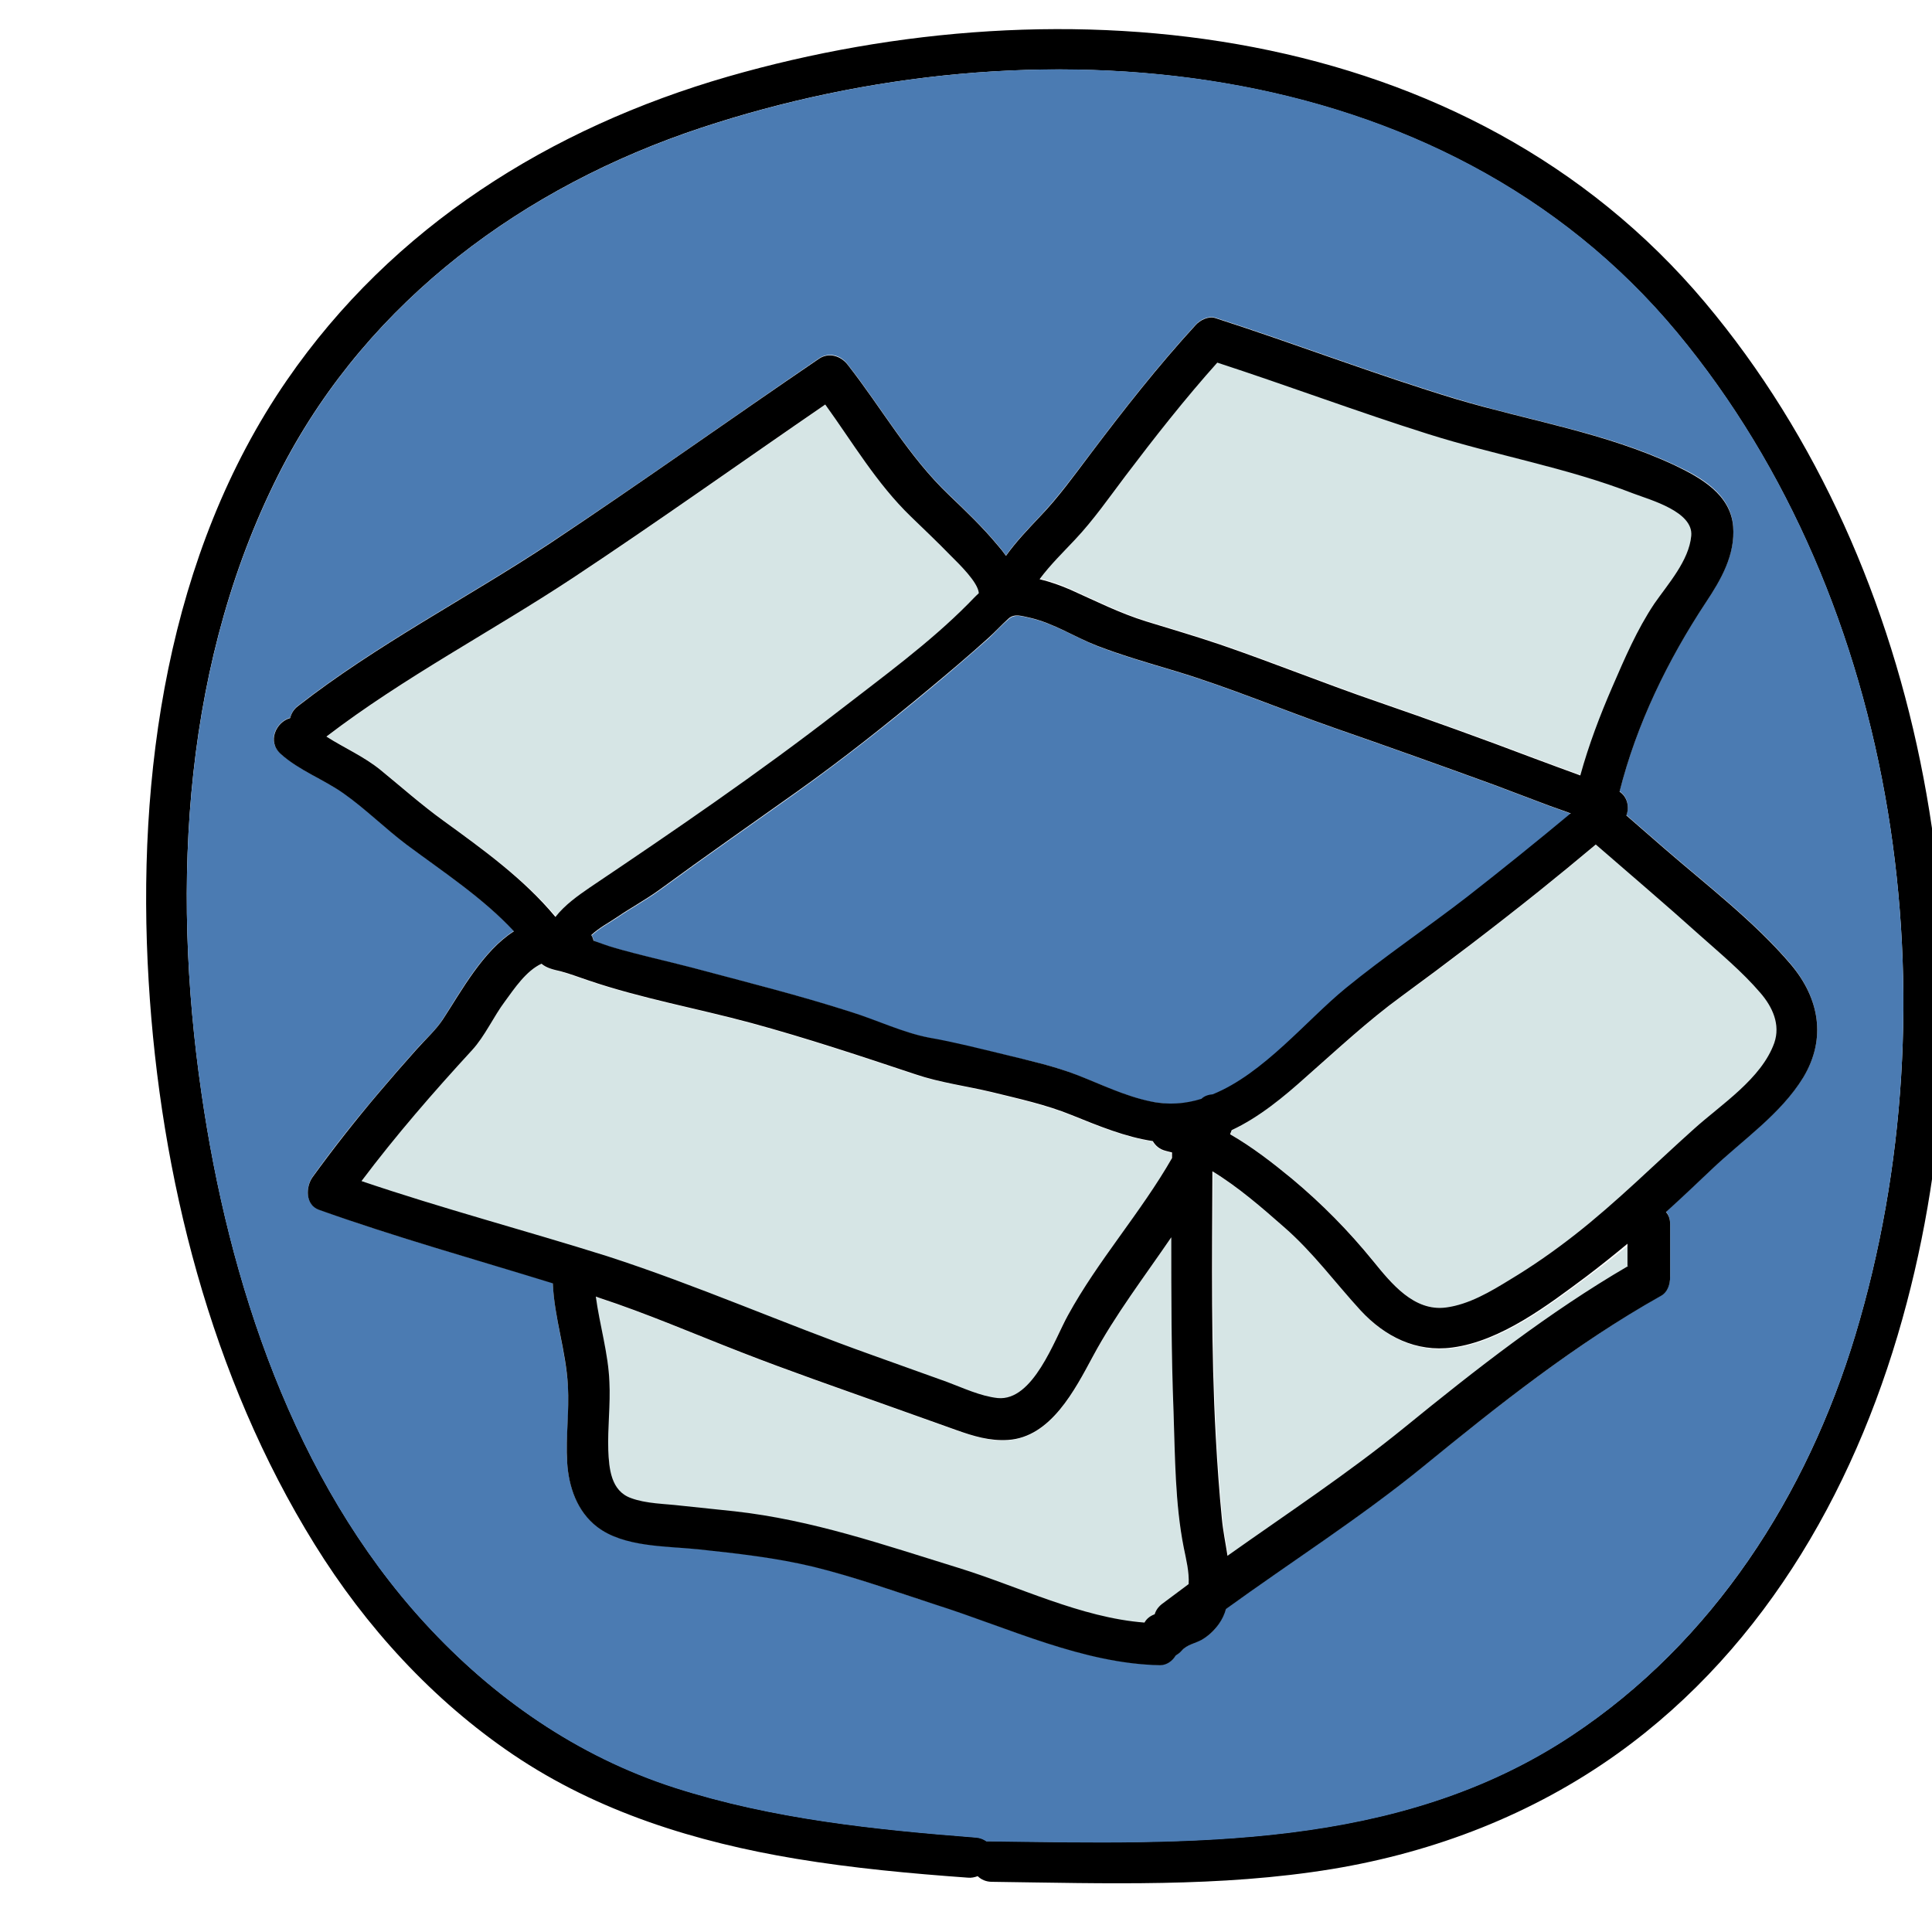 <svg xmlns="http://www.w3.org/2000/svg"  viewBox="0 0 512 512" width="48px" height="48px"><path fill="#D6E5E5" d="M313.7,410.2c-2.3-11.6-2.3-24.2-2.7-36c-0.6-15.4-0.6-30.8-0.6-46.2c-7.2,10.4-14.9,20.6-20.8,31.6c-4.7,8.7-11.1,21.4-22.5,22.1c-4.8,0.3-9.2-1.1-13.6-2.6c-6.2-2.2-12.3-4.4-18.5-6.6c-12.9-4.6-25.9-9.1-38.7-14.1c-12.5-4.9-24.7-10.2-37.6-14.4c-0.3-0.1-0.5-0.2-0.8-0.3c1,7.6,3.3,15,3.6,22.6c0.2,6-0.6,12-0.3,18.1c0.2,4.9,0.6,10.8,6,12.7c4,1.4,8.9,1.5,13.1,2c4.8,0.5,9.6,1,14.3,1.5c20.7,2.3,39.6,8.9,59.4,15c15.9,4.9,32.5,13.2,49.3,14.5c0.7-1.1,1.6-1.8,2.7-2.2c0.3-1,0.9-1.9,1.9-2.7c2.3-1.8,4.7-3.6,7.1-5.3C315.2,416.6,314.3,413.1,313.7,410.2z"/><path fill="#4B7BB2" d="M415.7,215.4c-1.6-0.6-3.2-1.1-4.8-1.7c-5-1.9-10.1-3.8-15.1-5.7c-14-5.1-28-10.1-42.1-15c-14-4.9-27.7-10.7-41.9-15c-7-2.1-14-4.1-20.8-6.7c-6.1-2.4-11.5-6-18-7.5c-2-0.4-3.9-1.2-5.6,0.2c-1.9,1.6-3.6,3.5-5.4,5.2c-5.1,4.5-10.3,9-15.6,13.4c-11.4,9.5-23.1,18.7-35.1,27.3c-12.1,8.6-24.3,17.1-36.3,25.9c-3.7,2.7-7.8,4.9-11.6,7.5c-1.6,1.1-4.6,2.7-6.6,4.6c0.3,0.5,0.5,1,0.6,1.5c1.7,0.6,3.5,1.3,5.3,1.8c6.8,2,13.8,3.5,20.7,5.3c14.2,3.8,28.3,7.3,42.3,11.8c6.7,2.2,13.8,5.5,20.7,6.8c6.7,1.3,13.4,2.9,20.1,4.5c6.5,1.6,12.9,2.9,19.1,5.4c6.4,2.5,12.7,5.6,19.5,7c4.7,0.9,9.2,0.6,13.4-0.7c0.9-0.8,2-1.1,3.1-1.1c13.4-5.5,24.7-19.5,35.2-28.1c10.4-8.5,21.7-16,32.3-24.3c9.3-7.2,18.4-14.6,27.4-22.1C416.1,215.6,415.9,215.5,415.7,215.4z"/><path fill="#D6E5E5" d="M420.7 338.4c-10.2 7.6-22.6 17.1-35.6 18.9-9.6 1.3-17.9-2.9-24.3-9.8-6.9-7.4-12.7-15.5-20.3-22.1-5.8-5.1-12.1-10.6-19-14.8-.1 23.5-.4 47.1.9 70.6.4 7.1.9 14.3 1.6 21.4.3 3.3 1 6.6 1.5 9.9 15.8-11.1 31.9-21.8 46.9-34 18.9-15.4 38.1-30.6 59.3-42.8v-5.8C428 332.8 424.4 335.7 420.7 338.4zM251.9 147.1c-3.4-3.5-7-6.8-10.4-10.2-9-8.8-15.3-19.6-22.7-29.7-22.3 15.3-44.3 31-66.8 45.9-21.6 14.2-44.9 26.4-65.4 42.1 4.8 3 10.1 5.4 14.4 8.9 5.5 4.5 10.8 9.2 16.6 13.4 10.6 7.7 21.3 15.4 29.8 25.4 2.4-3.1 5.9-5.6 9.1-7.8 22.3-15 44.7-30.2 66-46.8 11.5-9 23.9-18 34.3-28.4.9-.9 1.8-1.9 2.8-2.8C259.3 154.2 254.2 149.5 251.9 147.1zM308.9 305.1c-1.7-.4-2.8-1.4-3.5-2.6-7.3-1.1-14.3-4-21.5-6.9-7-2.8-14-4.3-21.2-6.1-6.6-1.6-13.7-2.6-20.2-4.7-14.4-4.8-28.8-9.6-43.5-13.6-14.3-3.9-29.1-6.5-43.2-11.3-2.7-.9-4.7-1.7-7.3-2.4-1.7-.5-3.7-.9-5.1-2-4 1.9-7.2 6.6-9.7 10-3 4.1-5.3 9.2-8.7 12.9-10.3 11.1-20.2 22.6-29.3 34.7 21.5 7.3 43.4 13.1 65 20.1 23.8 7.8 46.6 17.9 70.2 26.2 6.6 2.3 13.2 4.7 19.8 7.1 4.3 1.6 8.9 3.8 13.5 4.3 9.4 1 15-15.3 18.6-21.9 8.1-14.6 19.4-27.3 27.6-41.7 0-.5 0-1 0-1.5C310 305.4 309.5 305.2 308.9 305.1zM433 130.7c-17.7-6.8-36.5-10-54.5-15.8-18.7-5.9-37.1-12.8-55.8-18.9-8.7 9.6-16.6 19.8-24.4 30.1-4.3 5.7-8.4 11.6-13.3 16.8-3.2 3.3-6.7 6.7-9.3 10.5 2.9.6 5.7 1.6 8.2 2.8 6.7 3 13 6.2 20.1 8.4 6.5 2 13.1 3.9 19.5 6.1 14 4.8 27.8 10.4 41.8 15.2 13.9 4.8 27.7 9.8 41.5 15 4.1 1.6 8.2 3 12.2 4.5 2.2-8.1 5.2-15.9 8.5-23.5 3.3-7.6 6.5-15.1 11.1-22 3.5-5.2 9.2-11.5 9.8-18C448.9 135.5 437.5 132.4 433 130.7z"/><path fill="#D6E5E5" d="M466.6,263.1c-4.8-5.6-10.8-10.5-16.2-15.4c-9-8.1-18.3-16-27.4-23.9c-5,4.2-10,8.3-15.1,12.4c-12,9.6-24.1,18.9-36.5,27.9c-9,6.6-16.9,14-25.2,21.3c-5.9,5.1-12.4,10.6-19.7,14.1c-0.1,0.4-0.3,0.7-0.4,1.1c5.8,3.4,11.2,7.5,16.4,11.8c8,6.7,14.9,13.7,21.5,21.8c4.8,5.9,10.7,13.4,19.3,12.3c6.2-0.8,11.8-4.2,17-7.4c6-3.6,11.7-7.6,17.2-11.9c11.1-8.7,21.1-18.6,31.5-28c7.2-6.5,17.9-13.3,21.3-22.8C471.9,271.5,469.7,266.8,466.6,263.1z"/><path d="M451.8,80.1C388.9,5.3,282.2-5.4,192.9,20.3C145.8,33.9,104,60.1,76,100.8c-31.6,45.9-39.9,104.7-36.6,159.3c3.1,51.7,16.5,104.9,44,149.2c13.5,21.8,31.3,41.3,52.6,55.7c22.5,15.2,48.5,23.2,75,27.6c15.1,2.5,30.3,3.9,45.5,5c0.9,0.1,1.8-0.1,2.6-0.4c0.9,0.9,2.2,1.5,3.8,1.5c30.1,0.4,60.4,1.5,90.2-3.4c27.2-4.5,53.1-14.5,75.6-30.6c39.9-28.6,64.3-72.6,76.6-119.4C528.7,256.7,511.6,151.2,451.8,80.1z M491.7,353.7c-12.8,42.5-37.7,81.4-75.2,106.2c-46,30.5-101.4,28.7-154.3,28c-0.3,0-0.5,0-0.8,0c-0.7-0.5-1.6-0.9-2.7-1c-27-2.1-54.1-4.9-79.9-13.2c-25.7-8.3-48-23.7-66.2-43.6c-34.7-37.8-52-90.5-59.2-140.4c-8.1-55.6-4.8-115.5,21.5-166.1C98,79.4,139,49.4,185.7,33.9c87.5-29,196.4-20.7,258.7,54.2C503.9,159.7,518.1,266.1,491.7,353.7z"/><path fill="none" d="M308.9,305.1c-1.7-0.4-2.8-1.4-3.5-2.6c-7.3-1.1-14.3-4-21.5-6.9c-7-2.8-14-4.3-21.2-6.1c-6.6-1.6-13.7-2.6-20.2-4.7c-14.4-4.8-28.8-9.6-43.5-13.6c-14.3-3.9-29.1-6.5-43.2-11.3c-2.7-0.9-4.7-1.7-7.3-2.4c-1.7-0.5-3.7-0.9-5.1-2c-4,1.9-7.2,6.6-9.7,10c-3,4.1-5.3,9.2-8.7,12.9c-10.3,11.1-20.2,22.6-29.3,34.7c21.5,7.3,43.4,13.1,65,20.1c23.8,7.8,46.6,17.9,70.2,26.2c6.6,2.3,13.2,4.7,19.8,7.1c4.3,1.6,8.9,3.8,13.5,4.3c9.4,1,15-15.3,18.6-21.9c8.1-14.6,19.4-27.3,27.6-41.7c0-0.5,0-1,0-1.5C310,305.4,309.5,305.2,308.9,305.1z"/><path fill="none" d="M313.7 410.2c-2.3-11.6-2.3-24.2-2.7-36-.6-15.4-.6-30.8-.6-46.2-7.2 10.4-14.9 20.6-20.8 31.6-4.7 8.7-11.1 21.4-22.5 22.1-4.8.3-9.2-1.1-13.6-2.6-6.2-2.2-12.3-4.4-18.5-6.6-12.9-4.6-25.9-9.1-38.7-14.1-12.5-4.9-24.7-10.2-37.6-14.4-.3-.1-.5-.2-.8-.3 1 7.6 3.3 15 3.6 22.6.2 6-.6 12-.3 18.1.2 4.9.6 10.8 6 12.7 4 1.4 8.9 1.5 13.1 2 4.8.5 9.6 1 14.3 1.5 20.7 2.3 39.6 8.9 59.4 15 15.9 4.9 32.5 13.2 49.3 14.5.7-1.1 1.6-1.8 2.7-2.2.3-1 .9-1.9 1.9-2.7 2.3-1.8 4.7-3.6 7.1-5.3C315.2 416.6 314.3 413.1 313.7 410.2zM251.9 147.1c-3.4-3.5-7-6.8-10.4-10.2-9-8.8-15.3-19.6-22.7-29.7-22.3 15.3-44.3 31-66.8 45.9-21.6 14.2-44.9 26.4-65.4 42.1 4.8 3 10.1 5.4 14.4 8.9 5.5 4.5 10.8 9.2 16.6 13.4 10.6 7.7 21.3 15.4 29.8 25.4 2.4-3.1 5.9-5.6 9.1-7.8 22.3-15 44.7-30.2 66-46.8 11.5-9 23.9-18 34.3-28.4.9-.9 1.8-1.9 2.8-2.8C259.3 154.2 254.2 149.5 251.9 147.1zM433 130.7c-17.7-6.8-36.5-10-54.5-15.8-18.7-5.9-37.1-12.8-55.8-18.9-8.7 9.6-16.6 19.8-24.4 30.1-4.3 5.7-8.4 11.6-13.3 16.8-3.2 3.3-6.7 6.7-9.3 10.5 2.9.6 5.7 1.6 8.2 2.8 6.7 3 13 6.2 20.1 8.4 6.5 2 13.1 3.9 19.5 6.1 14 4.8 27.8 10.4 41.8 15.2 13.9 4.8 27.7 9.8 41.5 15 4.1 1.6 8.2 3 12.2 4.5 2.2-8.1 5.2-15.9 8.5-23.5 3.3-7.6 6.5-15.1 11.1-22 3.5-5.2 9.2-11.5 9.8-18C448.9 135.5 437.5 132.4 433 130.7zM415.7 215.4c-1.6-.6-3.2-1.1-4.8-1.7-5-1.9-10.1-3.8-15.1-5.7-14-5.1-28-10.1-42.1-15-14-4.9-27.7-10.7-41.9-15-7-2.1-14-4.1-20.8-6.7-6.1-2.4-11.5-6-18-7.5-2-.4-3.9-1.2-5.6.2-1.9 1.6-3.6 3.5-5.4 5.2-5.1 4.5-10.3 9-15.6 13.4-11.4 9.5-23.1 18.7-35.1 27.3-12.1 8.6-24.3 17.1-36.3 25.9-3.7 2.7-7.8 4.9-11.6 7.5-1.6 1.1-4.6 2.7-6.6 4.6.3.5.5 1 .6 1.5 1.7.6 3.5 1.3 5.3 1.8 6.8 2 13.8 3.5 20.7 5.3 14.2 3.8 28.3 7.3 42.3 11.8 6.7 2.2 13.8 5.5 20.7 6.8 6.7 1.3 13.4 2.9 20.1 4.5 6.5 1.6 12.9 2.9 19.1 5.4 6.4 2.5 12.7 5.6 19.5 7 4.7.9 9.2.6 13.4-.7.9-.8 2-1.1 3.1-1.1 13.4-5.5 24.7-19.5 35.2-28.1 10.4-8.5 21.7-16 32.3-24.3 9.3-7.2 18.4-14.6 27.4-22.1C416.1 215.6 415.9 215.5 415.7 215.4zM420.7 338.4c-10.2 7.6-22.6 17.1-35.6 18.9-9.6 1.3-17.9-2.9-24.3-9.8-6.9-7.4-12.7-15.5-20.3-22.1-5.8-5.1-12.1-10.6-19-14.8-.1 23.5-.4 47.1.9 70.6.4 7.1.9 14.3 1.6 21.4.3 3.3 1 6.6 1.5 9.9 15.8-11.1 31.9-21.8 46.9-34 18.9-15.4 38.1-30.6 59.3-42.8v-5.8C428 332.8 424.4 335.7 420.7 338.4z"/><path fill="none" d="M466.6,263.1c-4.8-5.6-10.8-10.5-16.2-15.4c-9-8.1-18.3-16-27.4-23.9c-5,4.2-10,8.3-15.1,12.4c-12,9.6-24.1,18.9-36.5,27.9c-9,6.6-16.9,14-25.2,21.3c-5.9,5.1-12.4,10.6-19.7,14.1c-0.1,0.4-0.3,0.7-0.4,1.1c5.8,3.4,11.2,7.5,16.4,11.8c8,6.7,14.9,13.7,21.5,21.8c4.8,5.9,10.7,13.4,19.3,12.3c6.2-0.8,11.8-4.2,17-7.4c6-3.6,11.7-7.6,17.2-11.9c11.1-8.7,21.1-18.6,31.5-28c7.2-6.5,17.9-13.3,21.3-22.8C471.9,271.5,469.7,266.8,466.6,263.1z"/><path fill="#4B7BB2" d="M444.5,88.1c-62.3-75-171.2-83.2-258.7-54.2C139,49.4,98,79.4,74.9,123.7c-26.3,50.6-29.6,110.6-21.5,166.1c7.2,49.9,24.5,102.6,59.2,140.4c18.2,19.8,40.4,35.3,66.2,43.6c25.9,8.3,53,11.1,79.9,13.2c1.1,0.1,2,0.5,2.7,1c0.2,0,0.5,0,0.8,0c52.9,0.7,108.3,2.5,154.3-28c37.4-24.8,62.3-63.6,75.2-106.2C518.1,266.1,503.9,159.7,444.5,88.1z M477.9,285.4c-6,9.8-16.1,16.6-24.3,24.4c-4,3.8-8,7.6-12.1,11.3c0.7,0.8,1.1,1.9,1.1,3.2v14c0,1.9-0.6,4-2.4,5c-22.6,12.8-43,29-63.1,45.3c-16.7,13.6-34.8,25.1-52.2,37.7c-0.5,1.4-1.1,2.7-1.9,4c-1.2,1.8-2.6,3.1-4.6,4.2c-1.7,0.9-3.9,1.4-5.2,2.8c-0.5,0.6-1,1-1.6,1.3c-0.9,1.5-2.4,2.6-4.2,2.6c-20.4-0.4-40.1-9.9-59.3-16c-10.8-3.4-21.6-7.4-32.6-10.1c-9.9-2.4-20.1-3.5-30.3-4.6c-8.6-0.9-19.9-0.5-27-6c-5.3-4.1-7.5-10.6-7.9-17.1c-0.4-6.8,0.7-13.5,0.2-20.3c-0.6-9.1-3.6-17.9-4-27.1c-20.7-6.4-41.6-12.1-62-19.5c-3.6-1.3-3.5-6-1.7-8.6c5.5-7.7,11.4-15.1,17.5-22.3c3.3-3.9,6.7-7.8,10.1-11.6c2.3-2.6,5.1-5,7-8c4.9-7.6,10.6-18.1,18.8-23.3c-8.4-8.9-18.8-15.8-28.5-23c-5.7-4.3-10.8-9.4-16.6-13.5c-5.4-3.7-11.8-6.1-16.7-10.5c-3.8-3.3-1.2-8.5,2.5-9.5c0.3-1.2,0.9-2.3,2.1-3.2c20.9-16.3,44.8-28.6,66.9-43.2c24-15.9,47.4-32.6,71.1-48.8c2.6-1.8,5.8-0.9,7.6,1.5c9.1,11.6,16.1,24.3,26.9,34.6c4.4,4.2,8.9,8.5,12.8,13.2c0.8,0.9,1.6,1.9,2.3,2.9c2.6-3.7,5.8-7,9-10.4c4.9-5.2,9-10.8,13.3-16.5c8.9-11.8,18-23.4,28-34.3c1.2-1.3,3.4-2.4,5.2-1.8c21.4,6.9,42.4,15,63.9,21.5c19.2,5.8,39.5,8.9,57.8,17.5c6.9,3.2,14.8,7.6,15.5,16.2c0.6,7.5-3.2,14.1-7.2,20.1c-10.1,15.3-18.4,32.3-22.9,50.2c2,1.3,2.7,4,1.8,6.3c3.3,2.9,6.7,5.8,10,8.7c11.3,9.8,23.9,19.4,33.6,30.8C482.1,264.5,484.1,275.2,477.9,285.4z"/><path d="M474.6,255.6c-9.7-11.4-22.3-21-33.6-30.8c-3.3-2.9-6.7-5.8-10-8.7c0.9-2.3,0.2-5-1.8-6.3c4.5-17.9,12.8-34.9,22.9-50.2c4-6,7.8-12.6,7.2-20.1c-0.7-8.5-8.6-12.9-15.5-16.2c-18.3-8.6-38.6-11.8-57.8-17.5c-21.5-6.5-42.5-14.6-63.9-21.5c-1.8-0.6-4,0.5-5.2,1.8c-10,10.9-19.1,22.5-28,34.3c-4.3,5.7-8.4,11.4-13.3,16.5c-3.1,3.3-6.3,6.6-9,10.4c-0.7-1-1.5-2-2.3-2.9c-3.9-4.7-8.4-9-12.8-13.2c-10.8-10.3-17.8-23-26.9-34.6c-1.8-2.3-5-3.3-7.6-1.5c-23.8,16.2-47.2,32.9-71.1,48.8c-22.1,14.6-46,26.9-66.9,43.2c-1.2,0.9-1.8,2-2.1,3.2c-3.7,1-6.2,6.2-2.5,9.5c4.9,4.4,11.3,6.7,16.7,10.5c5.8,4.1,10.9,9.2,16.6,13.5c9.8,7.3,20.2,14.1,28.5,23c-8.2,5.2-13.9,15.8-18.8,23.3c-1.9,2.9-4.7,5.4-7,8c-3.4,3.8-6.8,7.7-10.1,11.6c-6.1,7.2-12,14.7-17.5,22.3c-1.8,2.6-1.9,7.3,1.7,8.6c20.4,7.3,41.3,13.1,62,19.5c0.4,9.2,3.5,17.9,4,27.1c0.4,6.8-0.6,13.5-0.2,20.3c0.4,6.5,2.6,13,7.9,17.1c7.1,5.5,18.5,5.1,27,6c10.2,1.1,20.3,2.2,30.3,4.6c11,2.7,21.8,6.6,32.6,10.1c19.2,6.1,38.9,15.6,59.3,16c1.8,0,3.3-1.1,4.2-2.6c0.5-0.3,1.1-0.7,1.6-1.3c1.3-1.5,3.5-1.9,5.2-2.8c1.9-1.1,3.3-2.4,4.6-4.2c0.9-1.3,1.5-2.6,1.9-4c17.4-12.6,35.5-24.1,52.2-37.7c20.1-16.4,40.5-32.6,63.1-45.3c1.8-1,2.4-3.1,2.4-5v-14c0-1.4-0.4-2.4-1.1-3.2c4.1-3.7,8.1-7.5,12.1-11.3c8.2-7.8,18.3-14.6,24.3-24.4C484.1,275.2,482.1,264.5,474.6,255.6z M284.9,143c4.9-5.2,9-11.1,13.3-16.8c7.8-10.3,15.8-20.5,24.4-30.1c18.7,6.1,37.1,13,55.8,18.9c18,5.7,36.8,8.9,54.5,15.8c4.5,1.7,15.9,4.8,15.3,11.2c-0.6,6.6-6.2,12.8-9.8,18c-4.6,6.9-7.8,14.4-11.1,22c-3.3,7.6-6.3,15.5-8.5,23.5c-4.1-1.5-8.2-3-12.2-4.5c-13.7-5.2-27.6-10.2-41.5-15c-14-4.8-27.8-10.4-41.8-15.2c-6.5-2.2-13-4.1-19.5-6.1c-7.1-2.2-13.4-5.4-20.1-8.4c-2.5-1.1-5.3-2.1-8.2-2.8C278.3,149.7,281.8,146.3,284.9,143z M117.5,217.5c-5.8-4.2-11.1-8.9-16.6-13.4c-4.4-3.6-9.7-5.9-14.4-8.9c20.5-15.7,43.9-27.9,65.4-42.1c22.5-14.9,44.5-30.6,66.8-45.9c7.3,10.1,13.6,20.9,22.7,29.7c3.5,3.4,7,6.7,10.4,10.2c2.4,2.4,7.4,7.2,7.6,10.1c-1,0.9-1.9,1.9-2.8,2.8c-10.3,10.4-22.7,19.4-34.3,28.4c-21.3,16.5-43.7,31.8-66,46.8c-3.2,2.2-6.6,4.6-9.1,7.8C138.8,232.9,128.1,225.2,117.5,217.5z M95.8,313c9.1-12.1,19-23.5,29.3-34.7c3.4-3.7,5.7-8.9,8.7-12.9c2.5-3.4,5.6-8.1,9.7-10c1.4,1.2,3.4,1.6,5.1,2c2.6,0.7,4.6,1.5,7.3,2.4c14.1,4.8,28.8,7.4,43.2,11.3c14.7,4,29.1,8.8,43.5,13.6c6.5,2.2,13.5,3.1,20.2,4.7c7.3,1.8,14.3,3.3,21.2,6.1c7.2,2.9,14.2,5.8,21.5,6.9c0.7,1.2,1.8,2.2,3.5,2.6c0.5,0.1,1,0.3,1.6,0.4c0,0.5,0,1,0,1.5c-8.3,14.5-19.6,27.1-27.6,41.7c-3.6,6.5-9.2,22.8-18.6,21.9c-4.6-0.5-9.2-2.7-13.5-4.3c-6.6-2.4-13.2-4.7-19.8-7.1c-23.6-8.4-46.4-18.5-70.2-26.2C139.3,326.1,117.3,320.3,95.8,313z M315,419.8c-2.4,1.8-4.7,3.5-7.1,5.3c-1,0.8-1.6,1.7-1.9,2.7c-1.1,0.4-2.1,1.1-2.7,2.2c-16.9-1.3-33.4-9.6-49.3-14.5c-19.8-6.1-38.7-12.7-59.4-15c-4.8-0.5-9.6-1-14.3-1.5c-4.2-0.5-9.1-0.5-13.1-2c-5.3-1.9-5.8-7.8-6-12.7c-0.2-6,0.6-12,0.3-18.1c-0.3-7.6-2.6-15.1-3.6-22.6c0.3,0.1,0.5,0.2,0.8,0.3c12.8,4.2,25,9.5,37.6,14.4c12.8,5,25.8,9.5,38.7,14.1c6.2,2.2,12.3,4.4,18.5,6.6c4.5,1.6,8.8,2.9,13.6,2.6c11.4-0.7,17.8-13.4,22.5-22.1c5.9-11,13.7-21.2,20.8-31.6c0,15.4,0,30.8,0.6,46.2c0.4,11.8,0.4,24.4,2.7,36C314.3,413.1,315.2,416.6,315,419.8z M318.4,291.2c-4.2,1.3-8.7,1.7-13.4,0.7c-6.8-1.4-13.1-4.5-19.5-7c-6.2-2.4-12.6-3.8-19.1-5.4c-6.7-1.6-13.3-3.3-20.1-4.5c-6.9-1.3-14-4.7-20.7-6.8c-14-4.5-28.1-8-42.3-11.8c-6.9-1.8-13.9-3.3-20.7-5.3c-1.8-0.5-3.5-1.2-5.3-1.8c-0.1-0.5-0.3-1-0.6-1.5c2-1.9,5-3.5,6.6-4.6c3.8-2.6,7.9-4.8,11.6-7.5c12-8.8,24.2-17.3,36.3-25.9c12.1-8.6,23.7-17.8,35.1-27.3c5.3-4.4,10.5-8.8,15.6-13.4c1.9-1.7,3.5-3.5,5.4-5.2c1.6-1.4,3.6-0.6,5.6-0.2c6.5,1.5,11.8,5.1,18,7.5c6.8,2.6,13.8,4.6,20.8,6.7c14.2,4.3,27.9,10.1,41.9,15c14.1,4.9,28.1,9.9,42.1,15c5,1.9,10.1,3.8,15.1,5.7c1.6,0.6,3.2,1.1,4.8,1.7c0.2,0.1,0.4,0.2,0.7,0.2c-9,7.5-18.2,14.9-27.4,22.1c-10.6,8.2-21.9,15.8-32.3,24.3c-10.5,8.6-21.7,22.6-35.2,28.1C320.3,290.1,319.2,290.4,318.4,291.2z M431.5,335.5c-21.1,12.3-40.4,27.4-59.3,42.8c-15,12.2-31.1,22.8-46.9,34c-0.5-3.3-1.2-6.6-1.5-9.9c-0.7-7.1-1.2-14.2-1.6-21.4c-1.3-23.5-1-47.1-0.9-70.6c6.9,4.2,13.2,9.7,19,14.8c7.7,6.7,13.5,14.7,20.3,22.1c6.4,6.9,14.7,11.1,24.3,9.8c12.9-1.7,25.4-11.3,35.6-18.9c3.7-2.8,7.3-5.7,10.8-8.6V335.5z M470.2,276.4c-3.4,9.5-14.1,16.3-21.3,22.8c-10.5,9.4-20.4,19.3-31.5,28c-5.5,4.3-11.2,8.3-17.2,11.9c-5.2,3.2-10.9,6.6-17,7.4c-8.5,1.1-14.5-6.4-19.3-12.3c-6.6-8.1-13.5-15.1-21.5-21.8c-5.1-4.2-10.5-8.4-16.4-11.8c0.1-0.4,0.3-0.7,0.4-1.1c7.3-3.4,13.9-8.9,19.7-14.1c8.3-7.3,16.3-14.8,25.2-21.3c12.3-9,24.5-18.3,36.5-27.9c5.1-4.1,10.1-8.2,15.1-12.4c9.2,8,18.4,15.8,27.4,23.9c5.5,4.9,11.4,9.8,16.2,15.4C469.7,266.8,471.9,271.5,470.2,276.4z"/></svg>